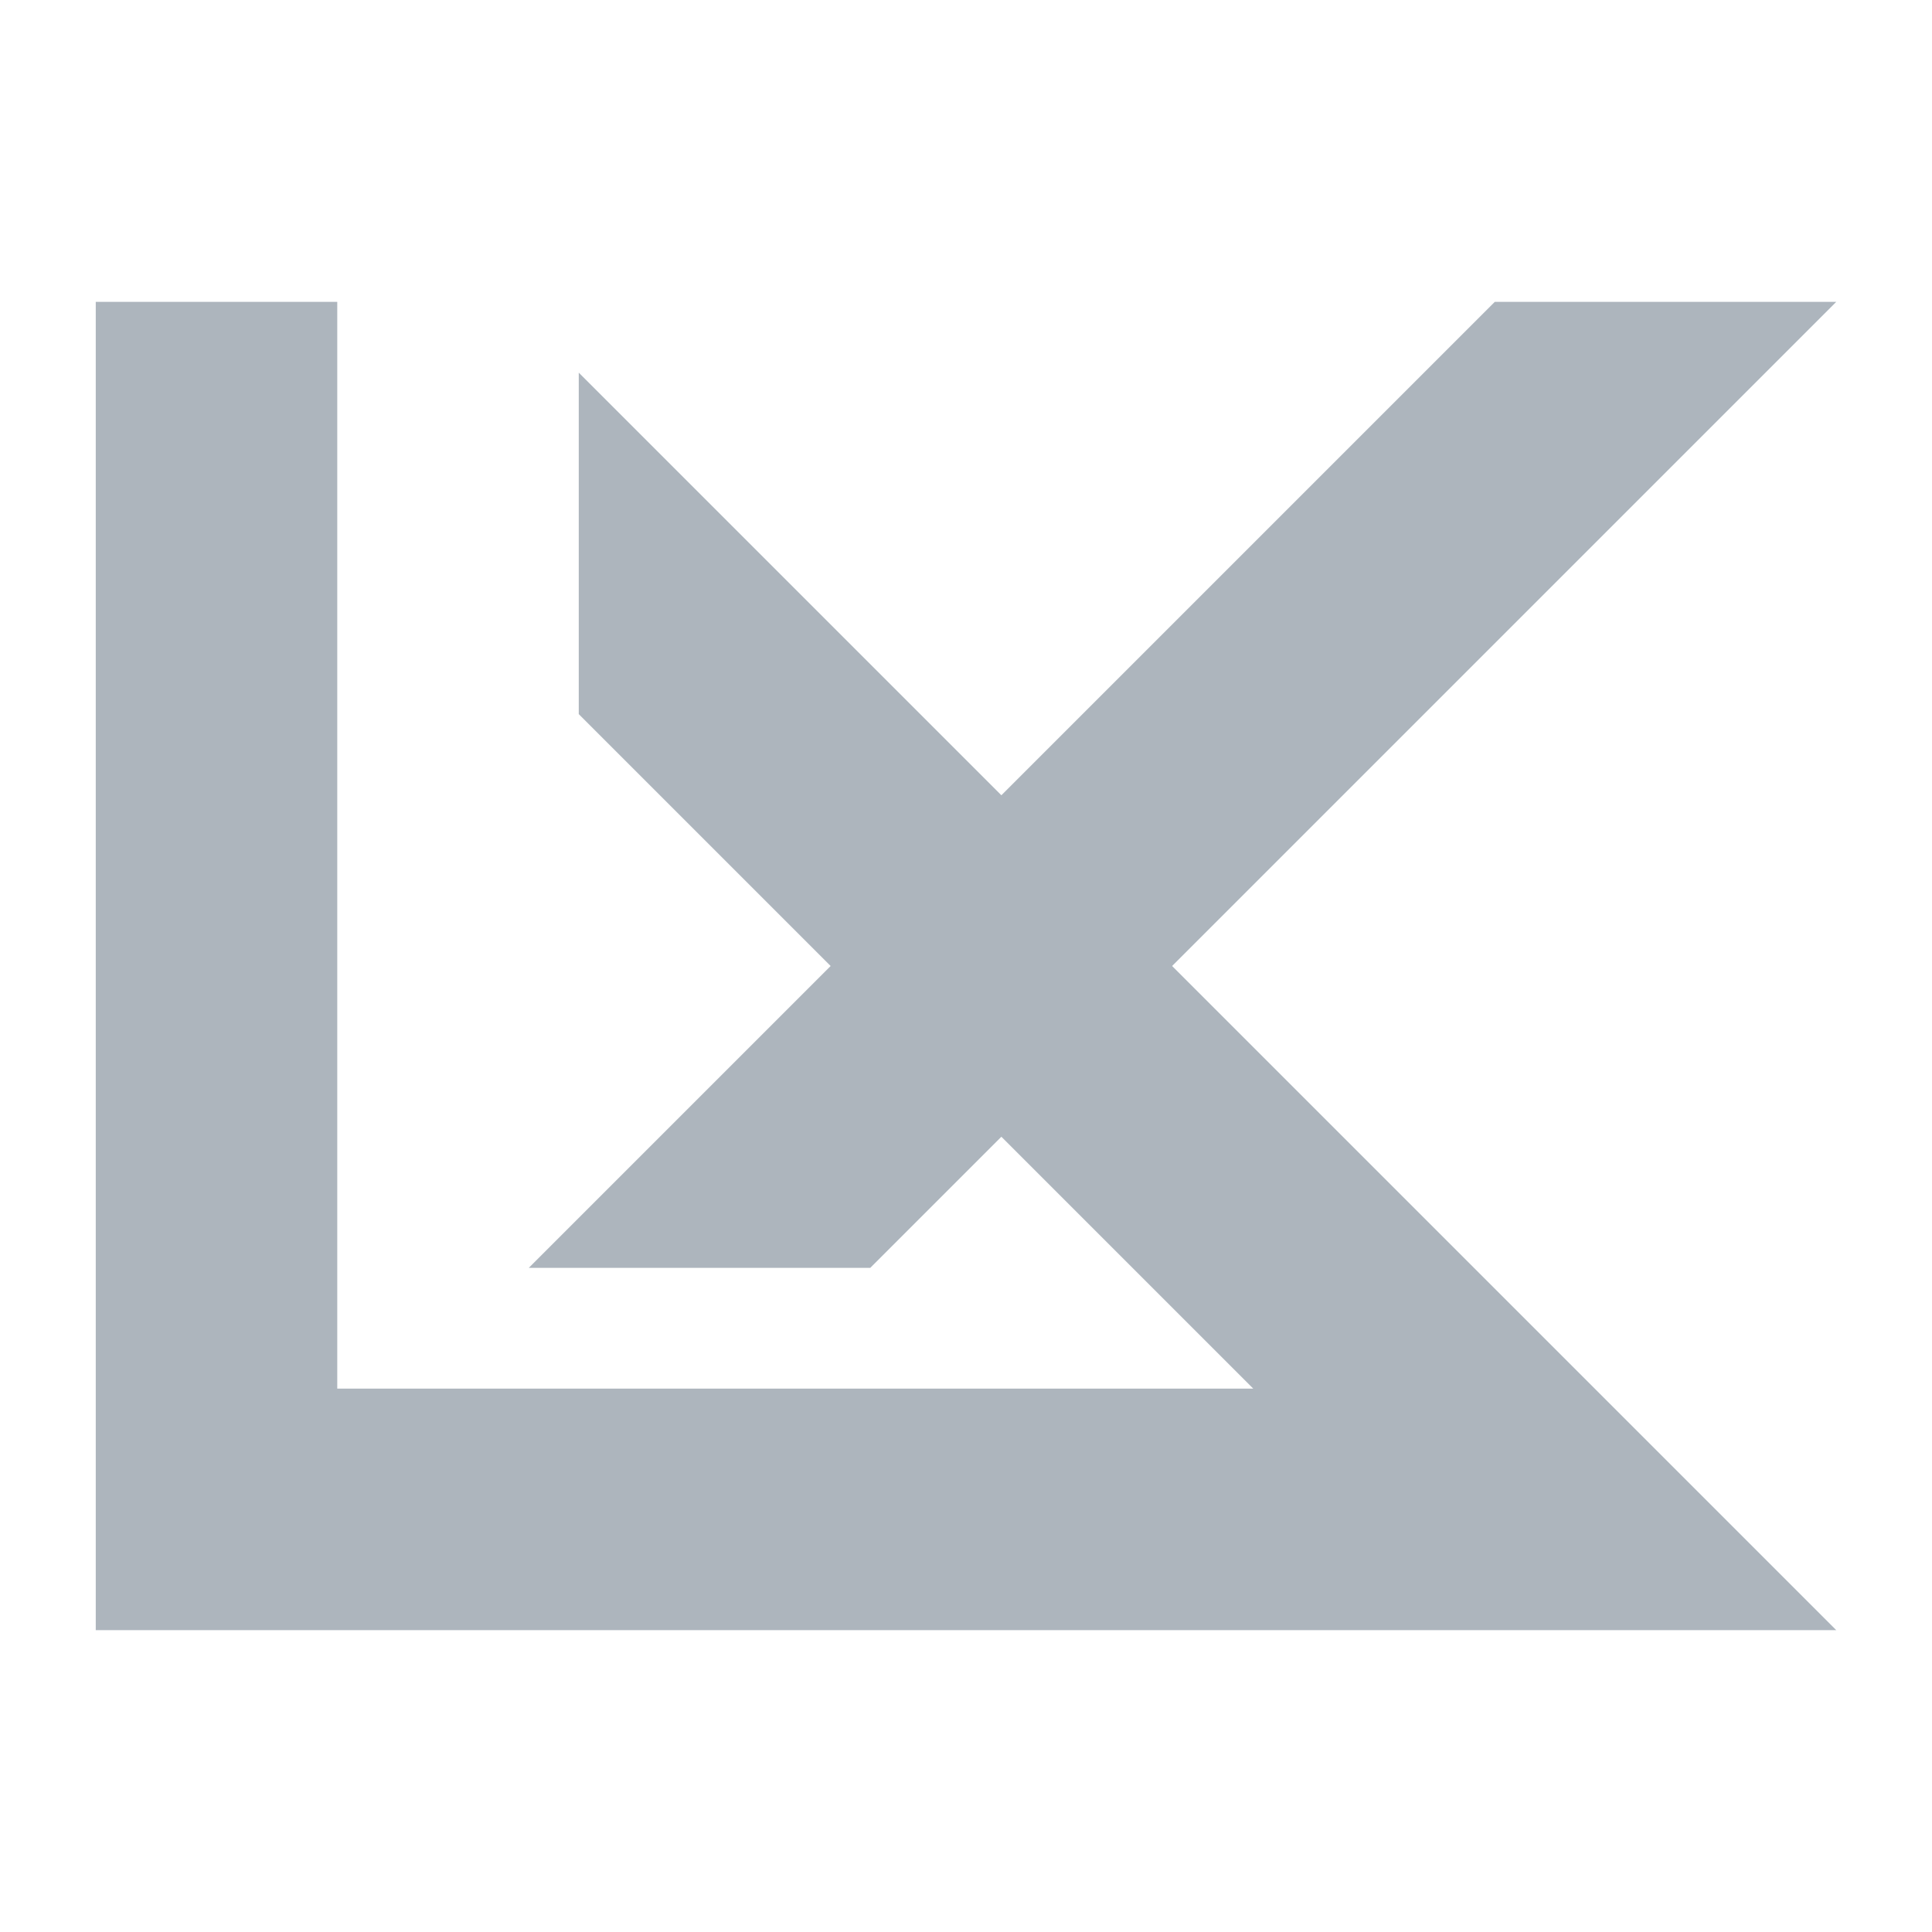 <?xml version="1.0" encoding="UTF-8" standalone="no"?>
<svg
   version="1.1"
   viewBox="0 0 16 16"
   height="16"
   width="16"
   xmlns="http://www.w3.org/2000/svg"
   xmlns:svg="http://www.w3.org/2000/svg">
  <path
     id="logoPath"
     d="m 0.793,2.5 v 11 h 1 1 12.414 L 9.707,8 15.207,2.5 h -2.828 l -4.086,4.086 -3.5,-3.5 v 2.828 L 6.879,8 l -2.5,2.5 h 2.828 L 8.293,9.414 10.379,11.5 H 2.793 v -9 z"
     style="fill:#adb5bd" />
</svg>

